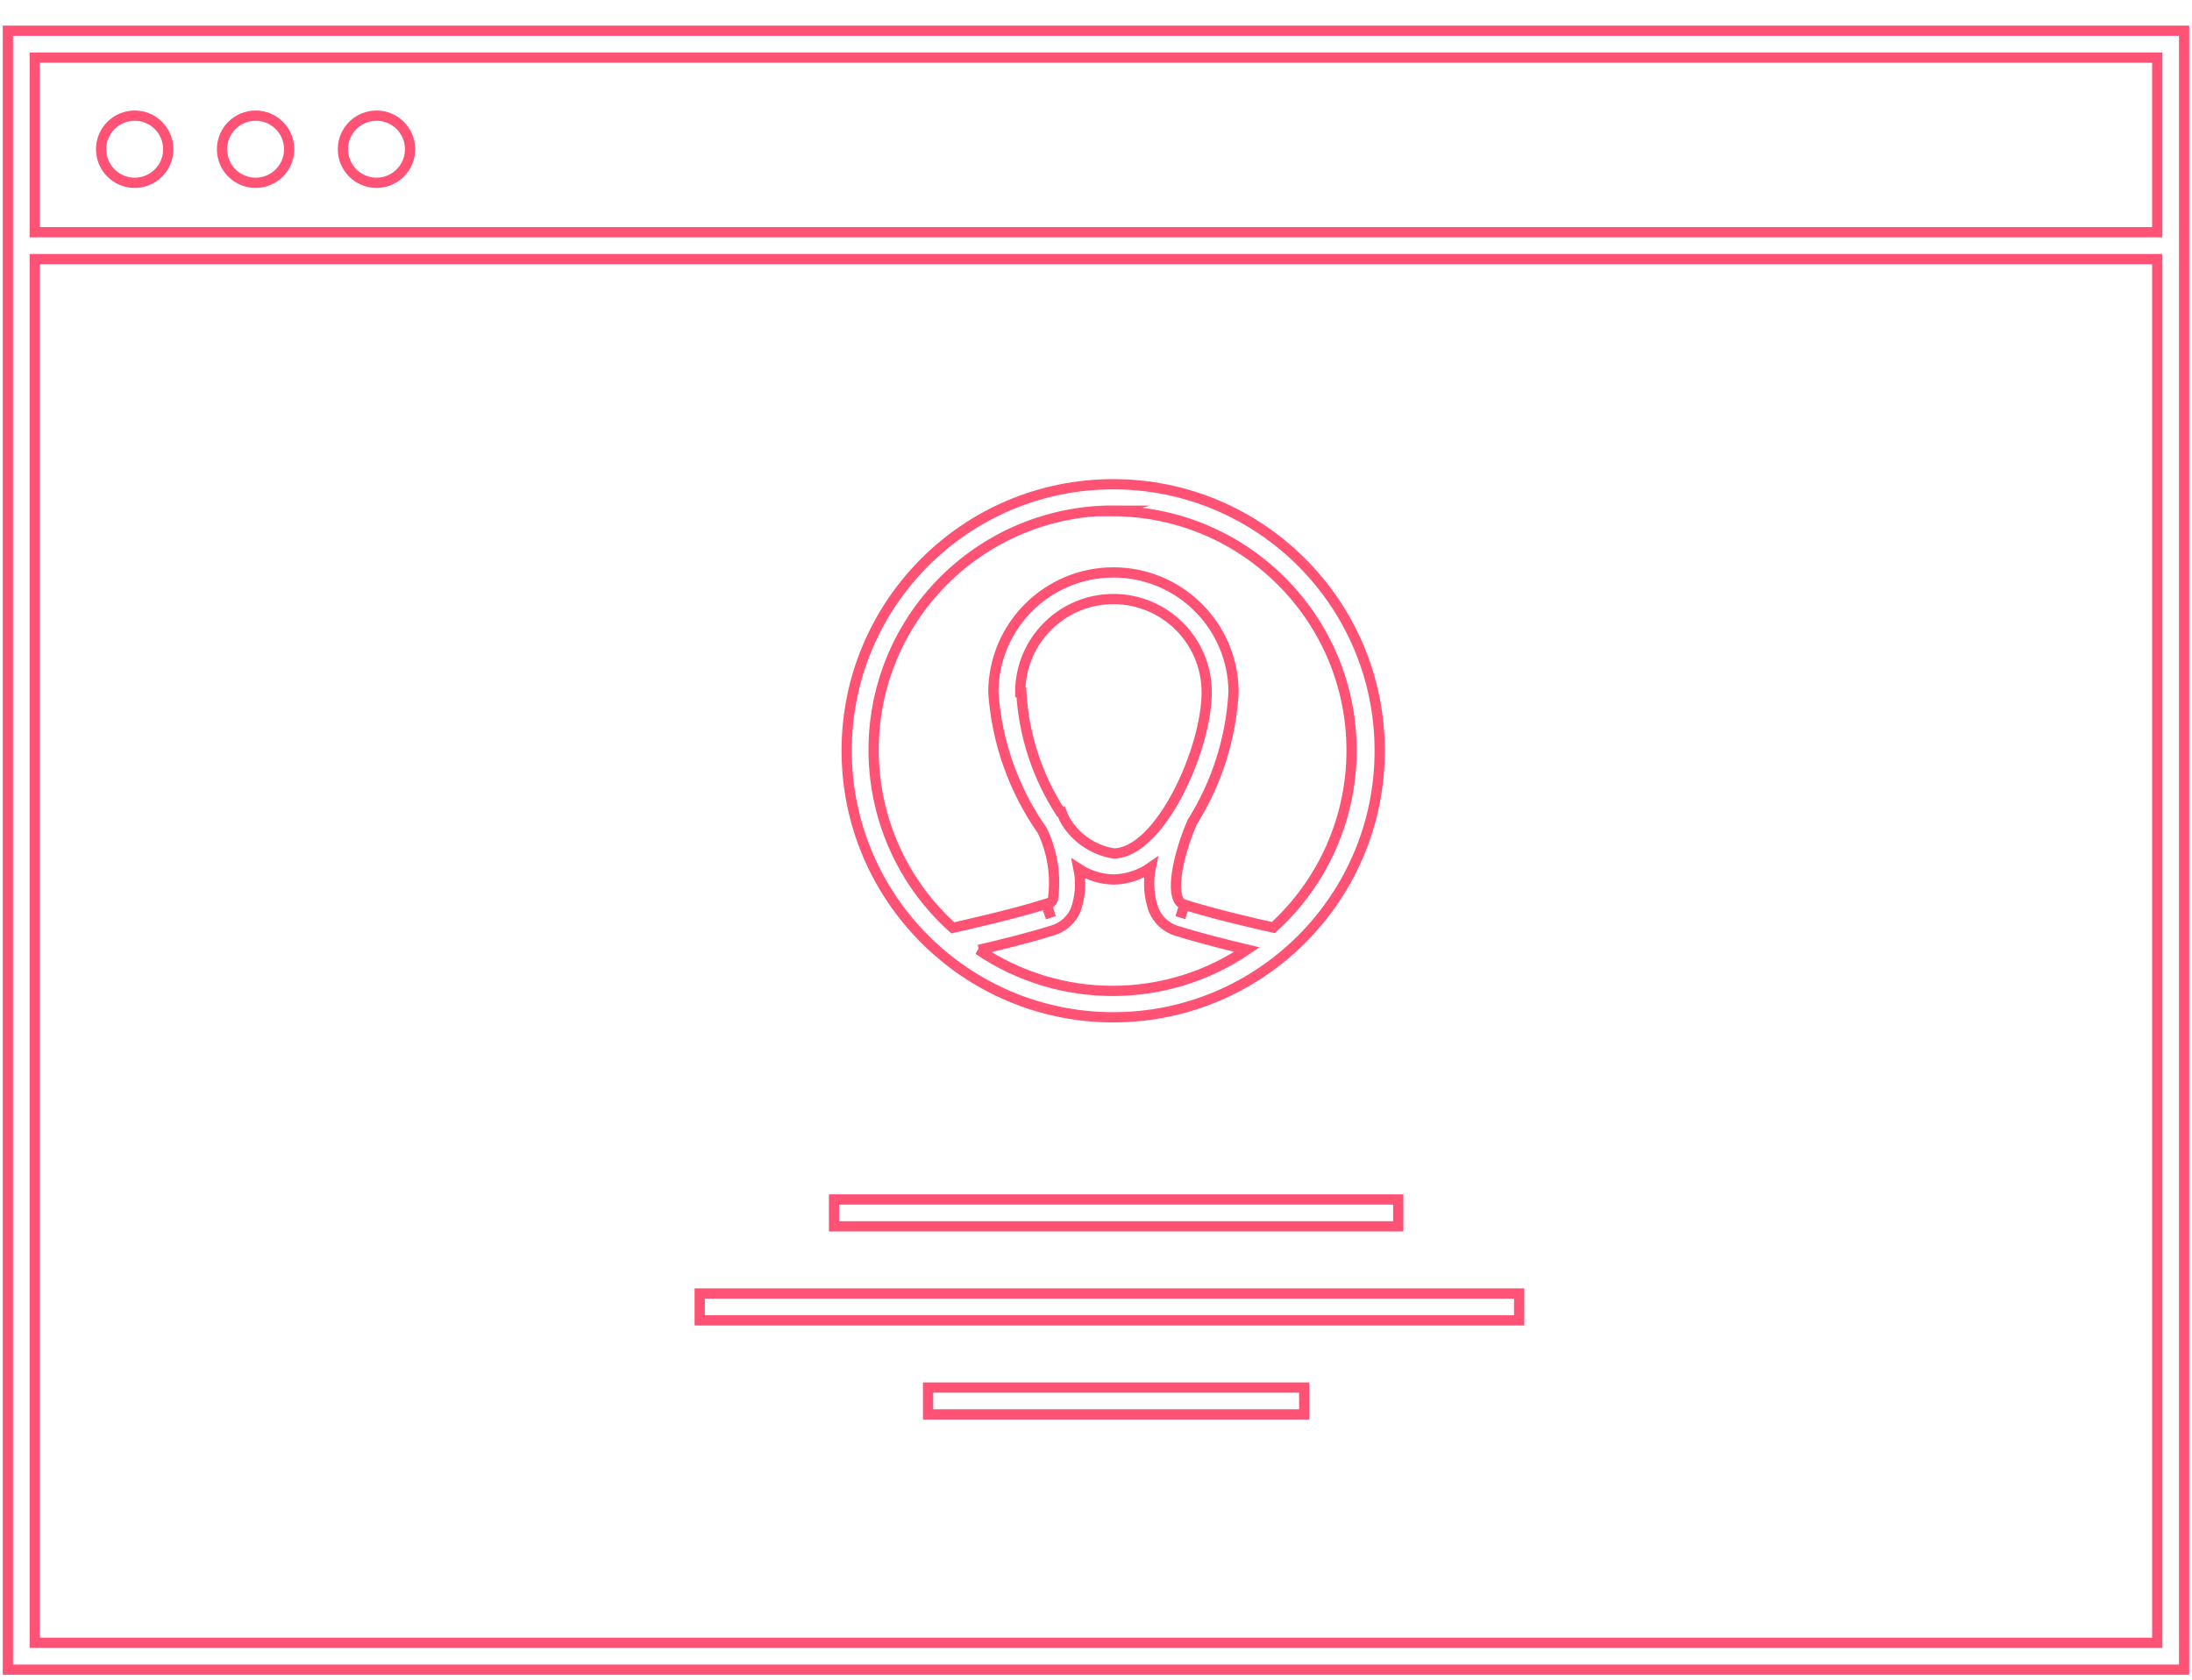 <?xml version="1.0" encoding="iso-8859-1"?>
<!-- Generator: Adobe Illustrator 18.0.0, SVG Export Plug-In . SVG Version: 6.00 Build 0)  -->
<!DOCTYPE svg PUBLIC "-//W3C//DTD SVG 1.1//EN" "http://www.w3.org/Graphics/SVG/1.1/DTD/svg11.dtd">
<svg version="1.1" xmlns="http://www.w3.org/2000/svg" xmlns:xlink="http://www.w3.org/1999/xlink" x="0px" y="0px"
	 viewBox="0 0 107 82" style="enable-background:new 0 0 107 82;" xml:space="preserve">
<g id="&#x421;&#x43B;&#x43E;&#x439;_1">
</g>
<g id="&#x444;&#x43E;&#x43D;&#x44B;">
</g>
<g id="&#x421;&#x43B;&#x43E;&#x439;_3" style="display:none;opacity:0.3;">
</g>
<g id="&#x421;&#x43B;&#x43E;&#x439;_2">
	<g>
		<path style="fill:none;stroke:#FF5274;stroke-width:0.5;stroke-miterlimit:10;" d="M54.339,49.657
			c7.185,0,13.01-5.825,13.01-13.01s-5.825-13.01-13.01-13.01s-13.01,5.825-13.01,13.01v0C41.337,43.83,47.157,49.65,54.339,49.657z
			 M47.782,46.366c1.01-0.236,2.466-0.59,3.62-0.957l0,0c0.494-0.15,0.897-0.51,1.102-0.984c0.232-0.647,0.282-1.346,0.144-2.02
			c0.508,0.331,1.099,0.513,1.705,0.525c0.653-0.012,1.287-0.217,1.823-0.59c-0.146,0.695-0.096,1.417,0.144,2.085
			c0.201,0.487,0.611,0.857,1.115,1.01l0,0c1.089,0.341,2.439,0.682,3.436,0.918c-3.958,2.688-9.156,2.688-13.115,0L47.782,46.366z
			 M49.802,33.789c0.002-2.513,2.04-4.55,4.554-4.548c2.511,0.002,4.546,2.037,4.548,4.548c0,2.807-2.295,7.869-4.551,7.869
			c-1.017-0.168-1.901-0.791-2.4-1.692l-0.144-0.354h-0.066c-1.121-1.746-1.772-3.752-1.889-5.823L49.802,33.789z M54.287,24.949
			c6.454-0.002,11.687,5.227,11.69,11.681c0.001,3.292-1.386,6.432-3.821,8.647c-0.839-0.184-2.872-0.656-4.341-1.115l-0.197,0.63
			l0.197-0.63c-0.138-0.04-0.25-0.141-0.302-0.275c-0.354-0.8,0.223-2.715,0.682-3.751c1.198-1.907,1.893-4.086,2.02-6.334
			c-0.001-3.238-2.627-5.861-5.865-5.86c-3.236,0.001-5.858,2.624-5.86,5.86c0.167,2.423,0.992,4.753,2.387,6.741
			c0.498,1.039,0.681,2.202,0.525,3.344c-0.052,0.134-0.164,0.236-0.302,0.275l0.197,0.63l-0.236-0.669
			c-1.613,0.511-3.934,1.023-4.551,1.167c-4.795-4.319-5.181-11.708-0.861-16.503c2.227-2.472,5.403-3.878,8.73-3.864L54.287,24.949
			z"/>
		
			<rect x="40.713" y="58.549" style="fill:none;stroke:#FF5274;stroke-width:0.5;stroke-miterlimit:10;" width="27.541" height="1.311"/>
		
			<rect x="45.303" y="67.73" style="fill:none;stroke:#FF5274;stroke-width:0.5;stroke-miterlimit:10;" width="18.361" height="1.311"/>
		
			<rect x="34.156" y="63.139" style="fill:none;stroke:#FF5274;stroke-width:0.5;stroke-miterlimit:10;" width="40" height="1.311"/>
		<path style="fill:none;stroke:#FF5274;stroke-width:0.5;stroke-miterlimit:10;" d="M0.385,1.5v80h106.23v-80H0.385z
			 M105.303,2.811v8.525H1.697V2.811H105.303z M1.697,80.189V12.648h103.607v67.541H1.697z"/>
		<circle style="fill:none;stroke:#FF5274;stroke-width:0.5;stroke-miterlimit:10;" cx="6.575" cy="7.284" r="1.639"/>
		<circle style="fill:none;stroke:#FF5274;stroke-width:0.5;stroke-miterlimit:10;" cx="12.477" cy="7.284" r="1.639"/>
		<circle style="fill:none;stroke:#FF5274;stroke-width:0.5;stroke-miterlimit:10;" cx="18.379" cy="7.284" r="1.639"/>
	</g>
</g>
<g id="&#x421;&#x43B;&#x43E;&#x439;_5">
</g>
<g id="&#x421;&#x43B;&#x43E;&#x439;_6">
</g>
<g id="&#x421;&#x43B;&#x43E;&#x439;_8">
</g>
<g id="&#x432;&#x43E;&#x437;&#x43C;&#x43E;&#x436;&#x43D;&#x44B;&#x435;_&#x44D;&#x43B;&#x435;&#x43C;&#x435;&#x43D;&#x442;&#x44B;" style="display:none;">
</g>
</svg>
